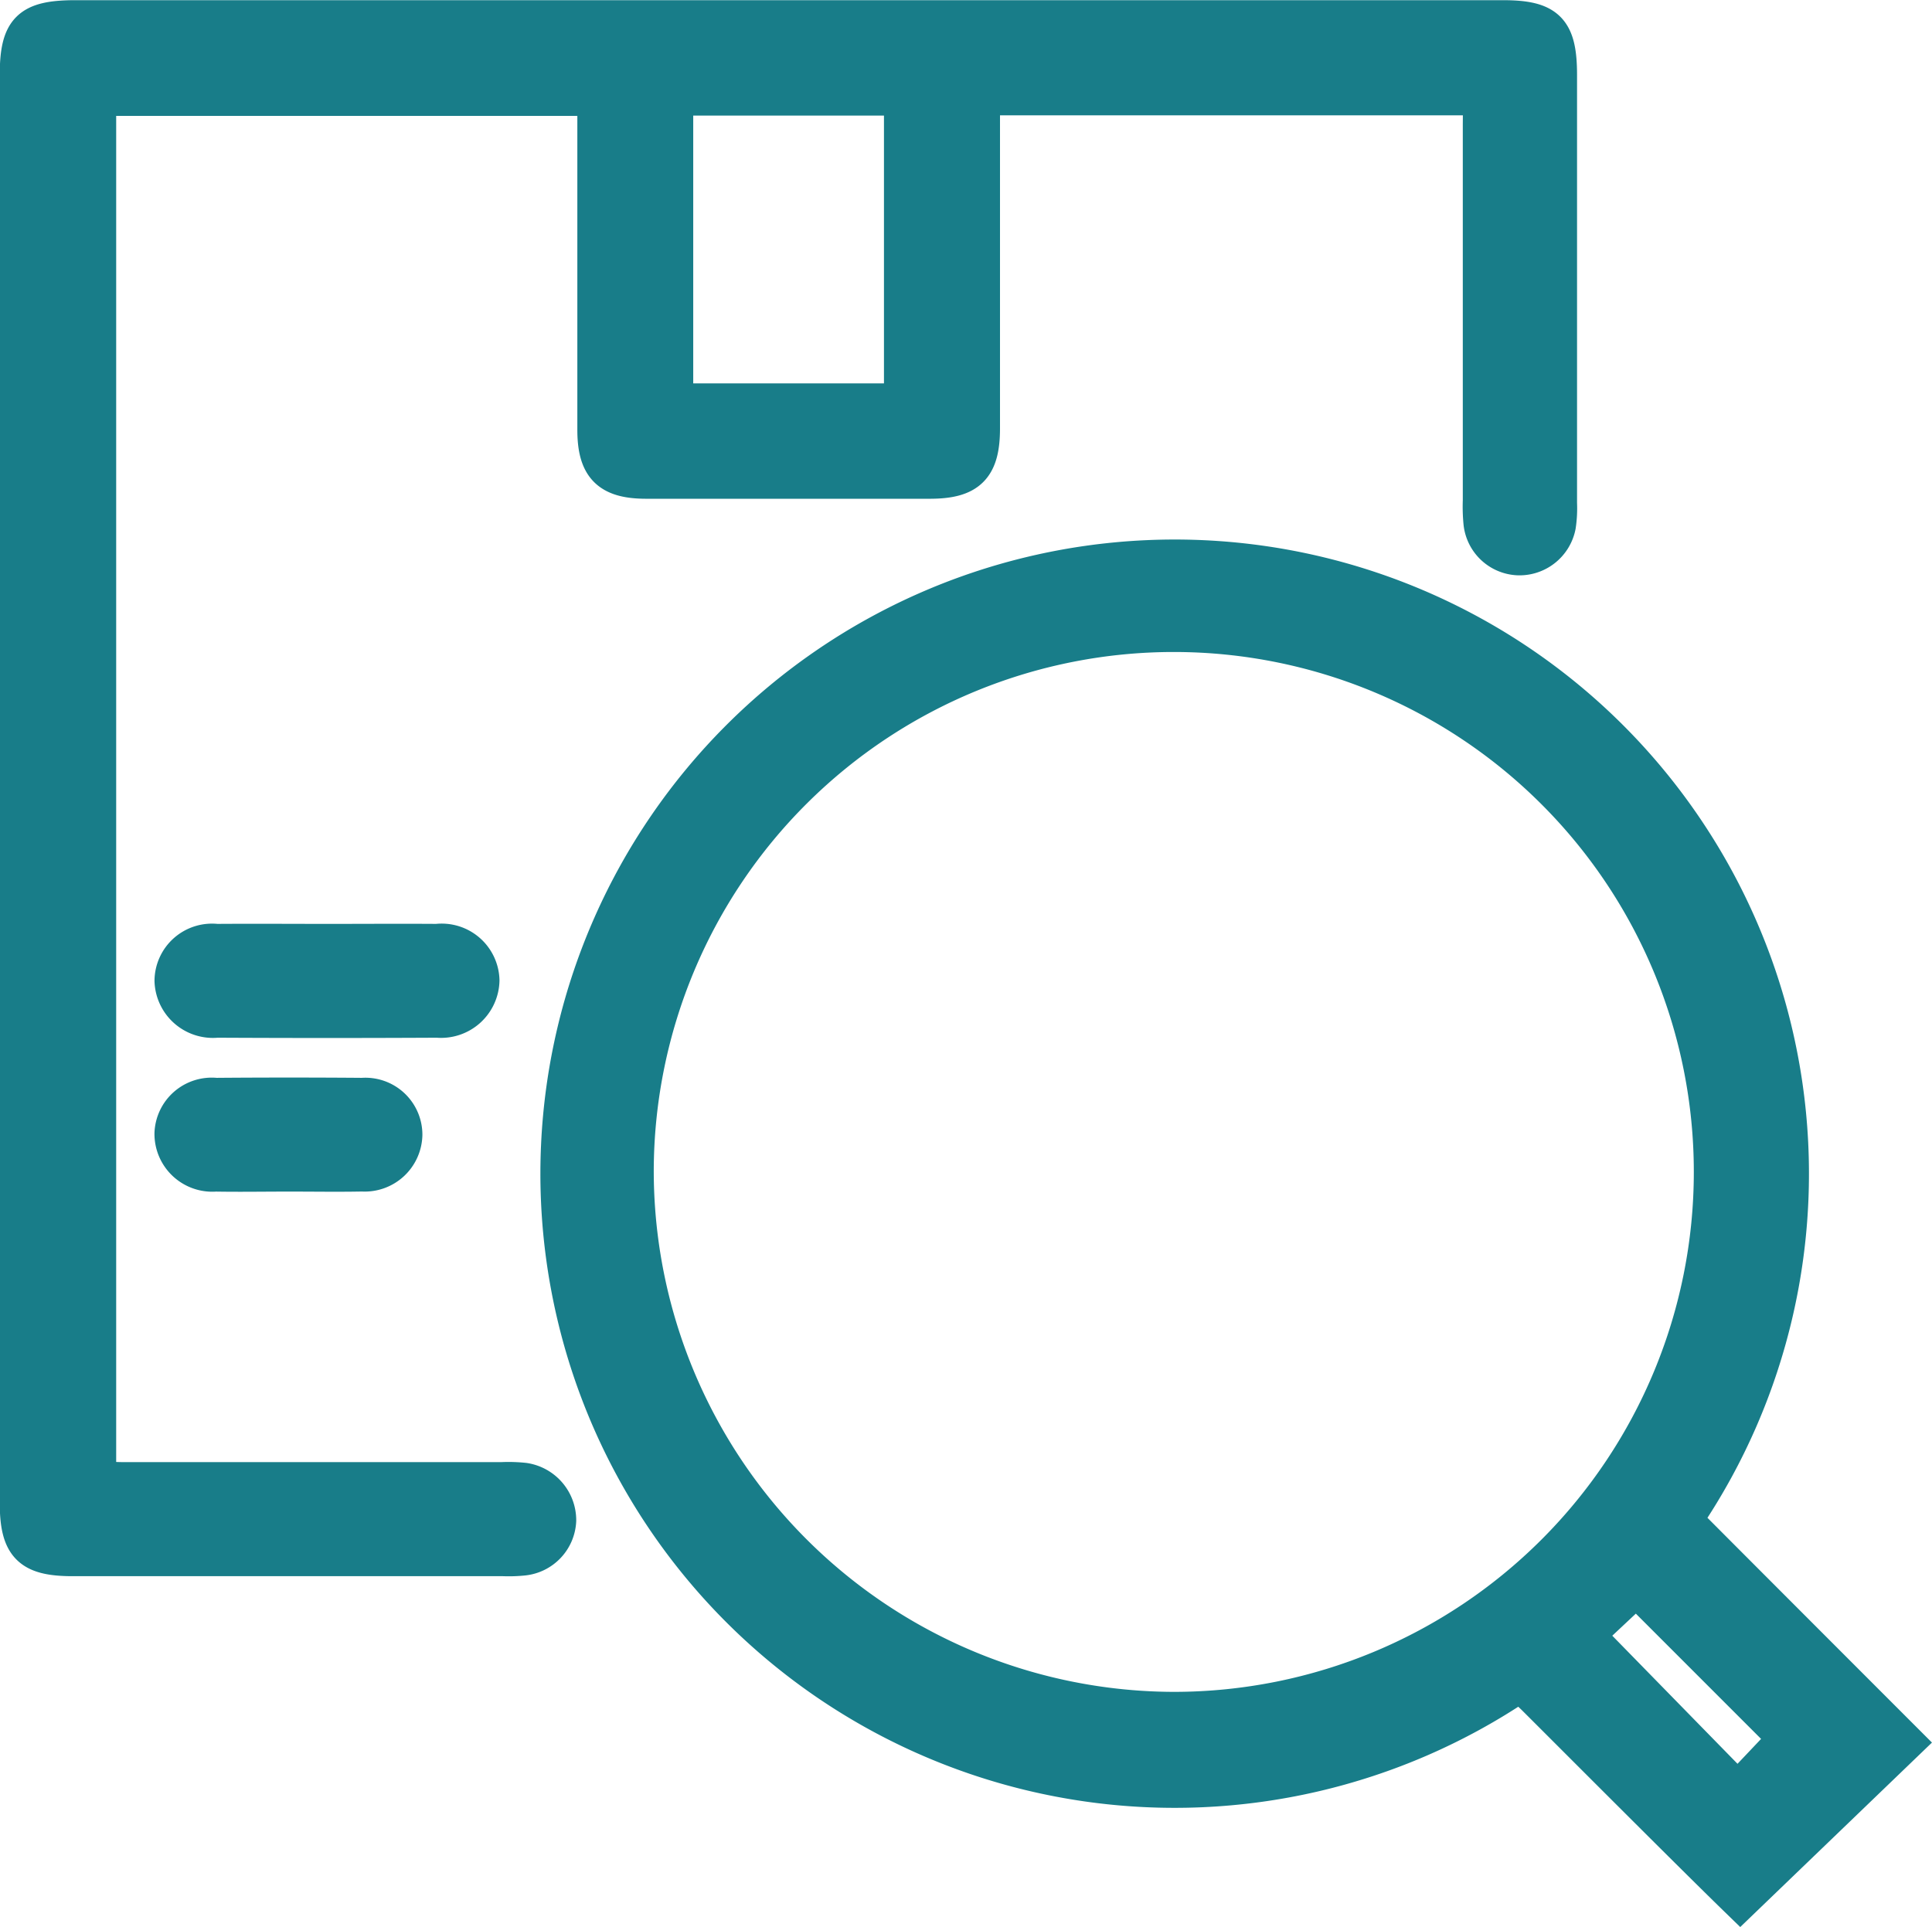 <svg xmlns="http://www.w3.org/2000/svg" width="51.882" height="51.758" viewBox="0 0 51.882 51.758">
  <g id="Grupo_291" data-name="Grupo 291" transform="translate(-147.662 -126.703)">
    <path id="Trazado_294" data-name="Trazado 294" d="M275.692,258.856c-1.231-1.195-4.269-4.242-5.483-5.454-.14-.14-.29-.271-.429-.4a16.533,16.533,0,1,1,4.414-4.417,1.092,1.092,0,0,0,.125.19c1.324,1.331,5.806,5.815,5.806,5.815ZM260.5,253.735a14.465,14.465,0,1,0-14.486-14.53A14.5,14.5,0,0,0,260.5,253.735Zm16.448.754-4.05-4.051-1.358,1.273,4.083,4.177Z" transform="translate(-81.296 -81.09)" fill="#187d89" stroke="#187d89" stroke-width="1"/>
    <path id="Trazado_295" data-name="Trazado 295" d="M187.45,129.3H174.016v.736q0,4.087,0,8.173c0,1.04-.344,1.388-1.372,1.39q-3.814,0-7.628,0c-.995,0-1.349-.357-1.35-1.349q0-4.117,0-8.234v-.7H150.282v37.128c.219.01.451.03.683.03q5.086,0,10.171,0a3.955,3.955,0,0,1,.6.018,1.056,1.056,0,0,1,.9,1.053,1.031,1.031,0,0,1-.913.975,3.827,3.827,0,0,1-.544.018q-5.782,0-11.564,0c-1.149,0-1.46-.317-1.46-1.483q0-19.162,0-38.324c0-1.233.294-1.523,1.54-1.523h38.324c1.191,0,1.493.3,1.493,1.51q0,5.751,0,11.5a3.12,3.12,0,0,1-.031.6,1.034,1.034,0,0,1-1.042.838,1.019,1.019,0,0,1-.977-.907,4.465,4.465,0,0,1-.018-.6q0-5.055,0-10.111ZM171.9,137.5v-8.192h-6.122V137.5Z" transform="translate(0 0)" fill="#187d89" stroke="#187d89" stroke-width="1"/>
    <path id="Trazado_296" data-name="Trazado 296" d="M179.743,291.092c.966,0,1.933-.007,2.9,0a1.052,1.052,0,0,1,1.179,1.017,1.068,1.068,0,0,1-1.167,1.04q-2.96.015-5.919,0a1.069,1.069,0,0,1-1.178-1.029,1.045,1.045,0,0,1,1.166-1.028C177.729,291.085,178.736,291.092,179.743,291.092Z" transform="translate(-23.247 -139.074)" fill="#187d89" stroke="#187d89" stroke-width="1"/>
    <path id="Trazado_297" data-name="Trazado 297" d="M178.639,320.41c-.646,0-1.292.011-1.938,0a1.054,1.054,0,0,1-1.141-1.063,1.038,1.038,0,0,1,1.146-.992q1.968-.016,3.936,0a1.031,1.031,0,0,1,1.113,1.026,1.05,1.05,0,0,1-1.117,1.027C179.971,320.421,179.3,320.409,178.639,320.41Z" transform="translate(-23.25 -162.202)" fill="#187d89" stroke="#187d89" stroke-width="1"/>
  </g>
</svg>
